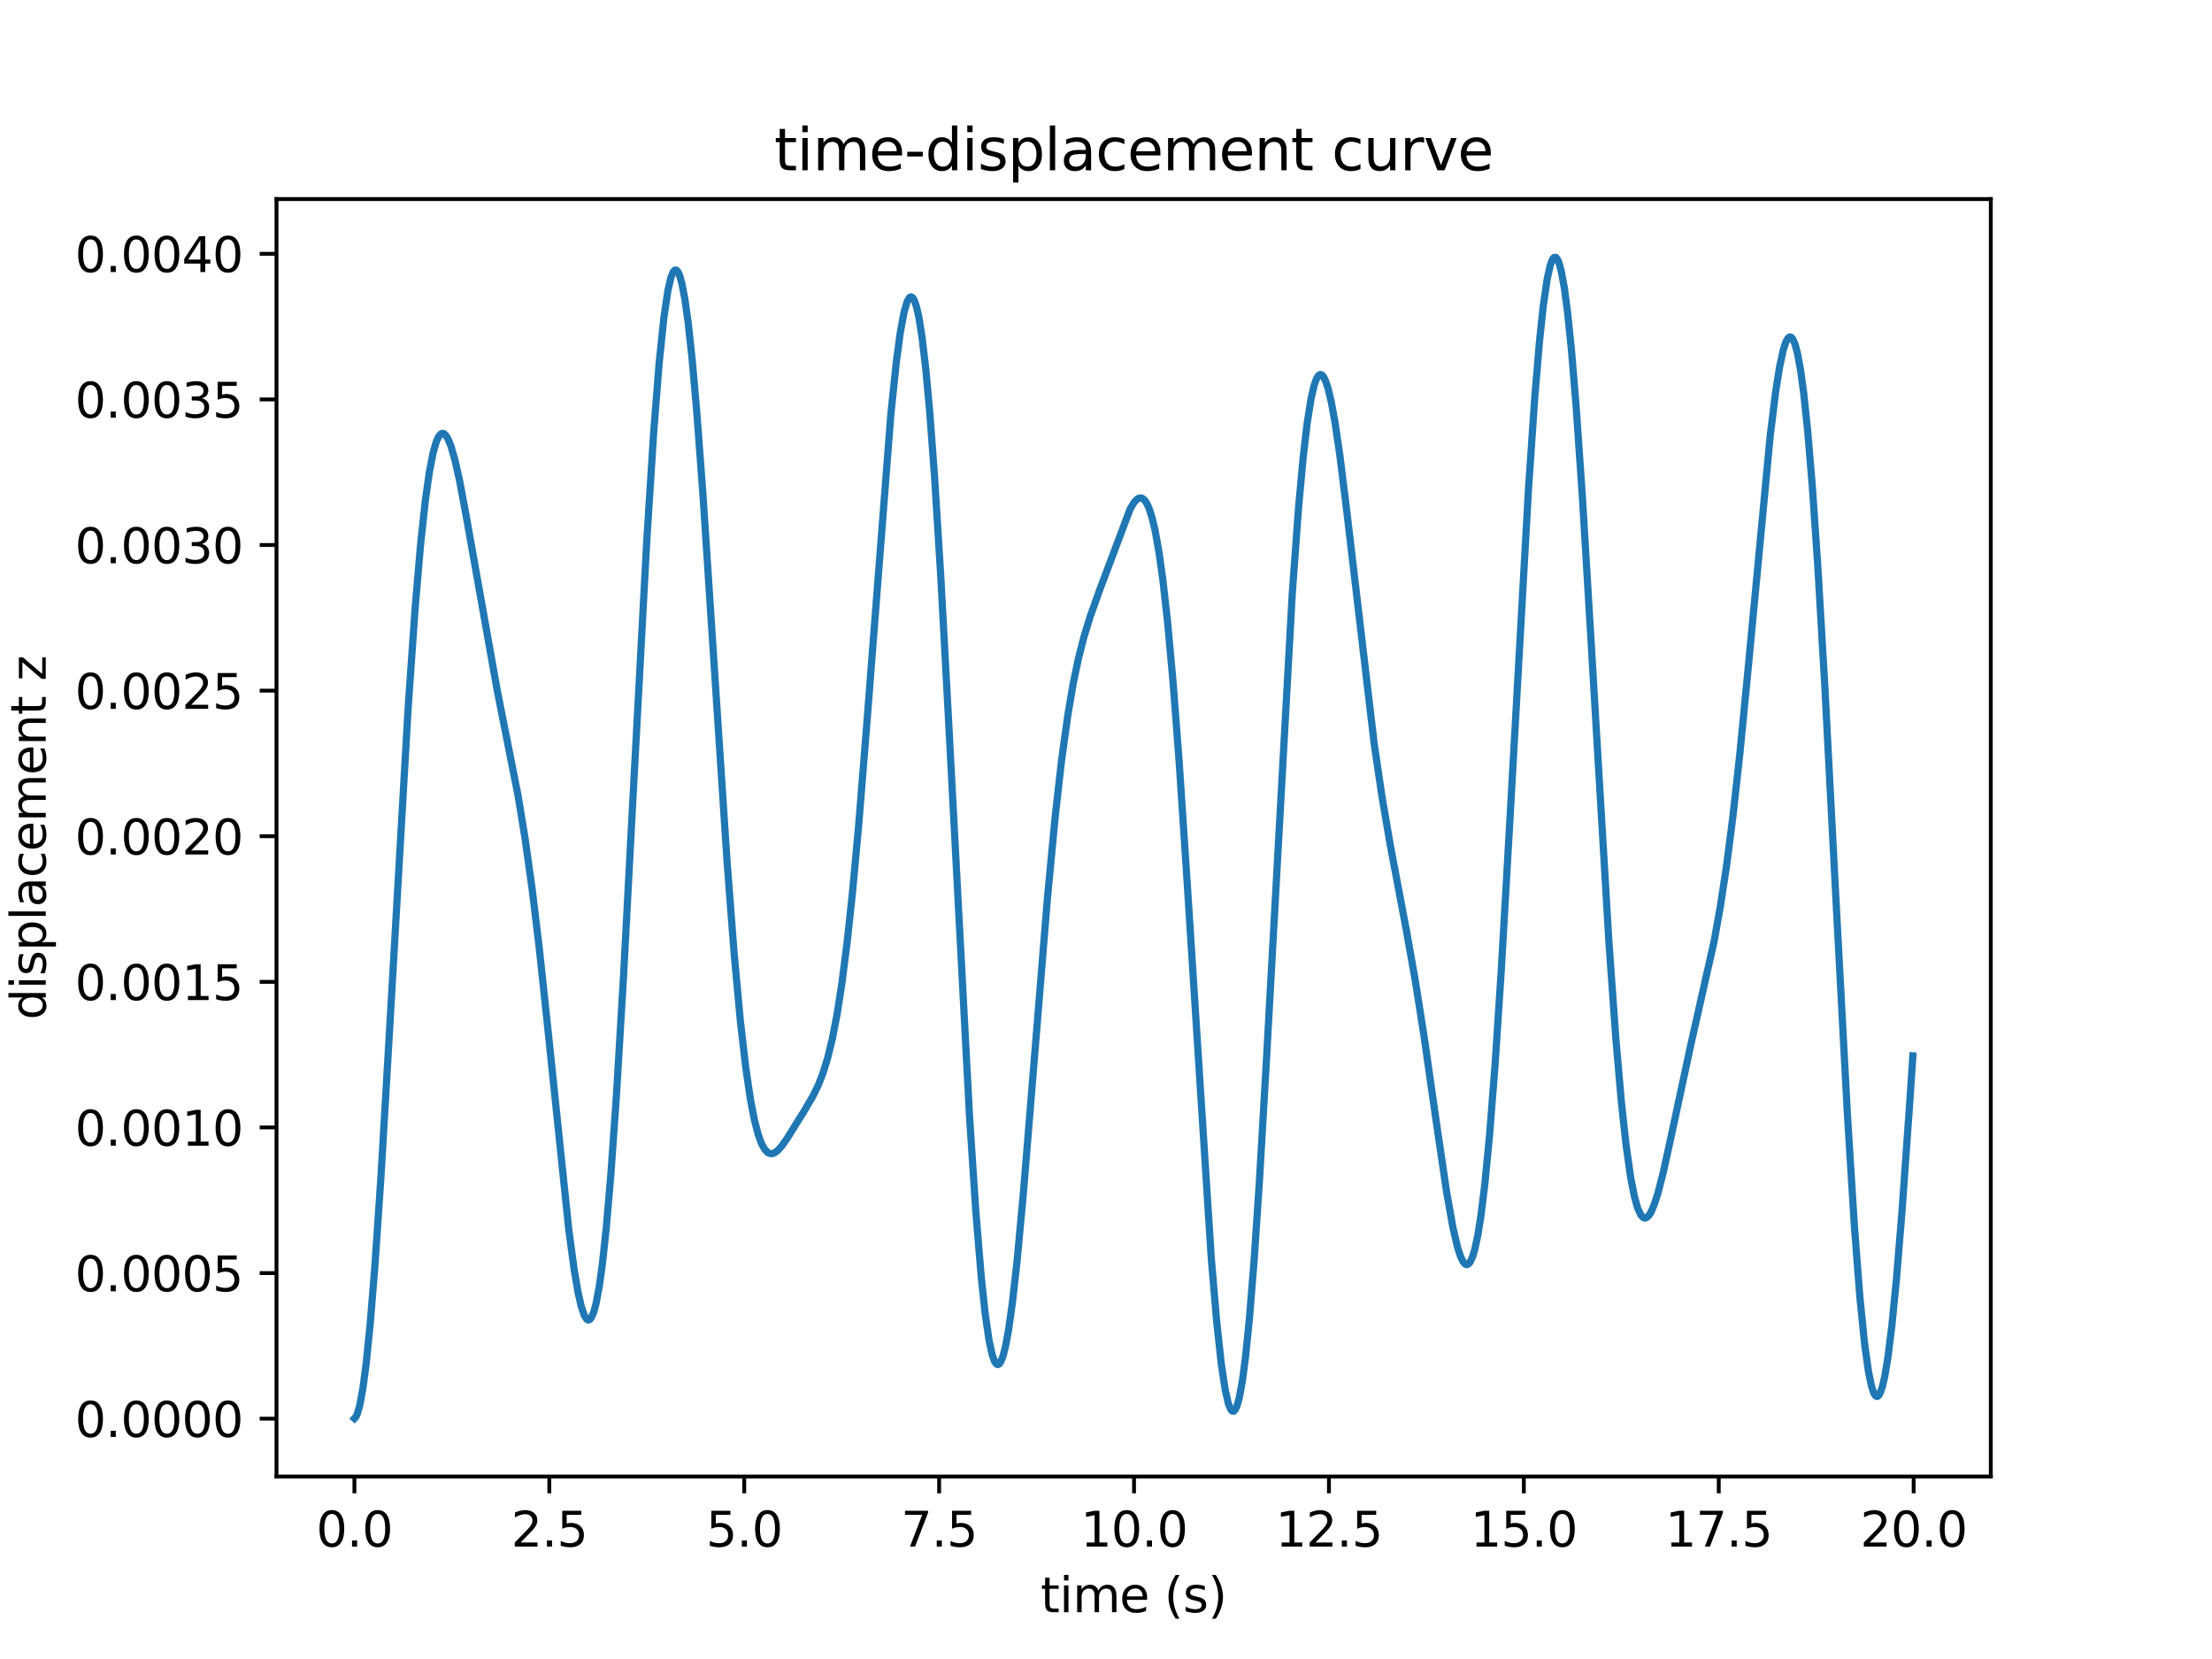 <?xml version="1.0" encoding="utf-8" standalone="no"?>
<!DOCTYPE svg PUBLIC "-//W3C//DTD SVG 1.1//EN"
  "http://www.w3.org/Graphics/SVG/1.1/DTD/svg11.dtd">
<svg xmlns:xlink="http://www.w3.org/1999/xlink" width="460.8pt" height="345.6pt" viewBox="0 0 460.8 345.6" xmlns="http://www.w3.org/2000/svg" version="1.1">
 <defs>
  <style type="text/css">*{stroke-linejoin: round; stroke-linecap: butt}</style>
 </defs>
 <g id="figure_1">
  <g id="patch_1">
   <path d="M 0 345.6 
L 460.8 345.6 
L 460.8 0 
L 0 0 
z
" style="fill: #ffffff"/>
  </g>
  <g id="axes_1">
   <g id="patch_2">
    <path d="M 57.6 307.584 
L 414.72 307.584 
L 414.72 41.472 
L 57.6 41.472 
z
" style="fill: #ffffff"/>
   </g>
   <g id="matplotlib.axis_1">
    <g id="xtick_1">
     <g id="line2d_1">
      <defs>
       <path id="m49ceecbf5d" d="M 0 0 
L 0 3.5 
" style="stroke: #000000; stroke-width: 0.8"/>
      </defs>
      <g>
       <use xlink:href="#m49ceecbf5d" x="73.833" y="307.584" style="stroke: #000000; stroke-width: 0.8"/>
      </g>
     </g>
     <g id="text_1">
      <!-- 0.0 -->
      <g transform="translate(65.881 322.182) scale(0.1 -0.1)">
       <defs>
        <path id="DejaVuSans-30" d="M 2034 4250 
Q 1547 4250 1301 3770 
Q 1056 3291 1056 2328 
Q 1056 1369 1301 889 
Q 1547 409 2034 409 
Q 2525 409 2770 889 
Q 3016 1369 3016 2328 
Q 3016 3291 2770 3770 
Q 2525 4250 2034 4250 
z
M 2034 4750 
Q 2819 4750 3233 4129 
Q 3647 3509 3647 2328 
Q 3647 1150 3233 529 
Q 2819 -91 2034 -91 
Q 1250 -91 836 529 
Q 422 1150 422 2328 
Q 422 3509 836 4129 
Q 1250 4750 2034 4750 
z
" transform="scale(0.016)"/>
        <path id="DejaVuSans-2e" d="M 684 794 
L 1344 794 
L 1344 0 
L 684 0 
L 684 794 
z
" transform="scale(0.016)"/>
       </defs>
       <use xlink:href="#DejaVuSans-30"/>
       <use xlink:href="#DejaVuSans-2e" x="63.623"/>
       <use xlink:href="#DejaVuSans-30" x="95.41"/>
      </g>
     </g>
    </g>
    <g id="xtick_2">
     <g id="line2d_2">
      <g>
       <use xlink:href="#m49ceecbf5d" x="114.435" y="307.584" style="stroke: #000000; stroke-width: 0.8"/>
      </g>
     </g>
     <g id="text_2">
      <!-- 2.5 -->
      <g transform="translate(106.483 322.182) scale(0.1 -0.1)">
       <defs>
        <path id="DejaVuSans-32" d="M 1228 531 
L 3431 531 
L 3431 0 
L 469 0 
L 469 531 
Q 828 903 1448 1529 
Q 2069 2156 2228 2338 
Q 2531 2678 2651 2914 
Q 2772 3150 2772 3378 
Q 2772 3750 2511 3984 
Q 2250 4219 1831 4219 
Q 1534 4219 1204 4116 
Q 875 4013 500 3803 
L 500 4441 
Q 881 4594 1212 4672 
Q 1544 4750 1819 4750 
Q 2544 4750 2975 4387 
Q 3406 4025 3406 3419 
Q 3406 3131 3298 2873 
Q 3191 2616 2906 2266 
Q 2828 2175 2409 1742 
Q 1991 1309 1228 531 
z
" transform="scale(0.016)"/>
        <path id="DejaVuSans-35" d="M 691 4666 
L 3169 4666 
L 3169 4134 
L 1269 4134 
L 1269 2991 
Q 1406 3038 1543 3061 
Q 1681 3084 1819 3084 
Q 2600 3084 3056 2656 
Q 3513 2228 3513 1497 
Q 3513 744 3044 326 
Q 2575 -91 1722 -91 
Q 1428 -91 1123 -41 
Q 819 9 494 109 
L 494 744 
Q 775 591 1075 516 
Q 1375 441 1709 441 
Q 2250 441 2565 725 
Q 2881 1009 2881 1497 
Q 2881 1984 2565 2268 
Q 2250 2553 1709 2553 
Q 1456 2553 1204 2497 
Q 953 2441 691 2322 
L 691 4666 
z
" transform="scale(0.016)"/>
       </defs>
       <use xlink:href="#DejaVuSans-32"/>
       <use xlink:href="#DejaVuSans-2e" x="63.623"/>
       <use xlink:href="#DejaVuSans-35" x="95.41"/>
      </g>
     </g>
    </g>
    <g id="xtick_3">
     <g id="line2d_3">
      <g>
       <use xlink:href="#m49ceecbf5d" x="155.037" y="307.584" style="stroke: #000000; stroke-width: 0.8"/>
      </g>
     </g>
     <g id="text_3">
      <!-- 5.0 -->
      <g transform="translate(147.085 322.182) scale(0.1 -0.1)">
       <use xlink:href="#DejaVuSans-35"/>
       <use xlink:href="#DejaVuSans-2e" x="63.623"/>
       <use xlink:href="#DejaVuSans-30" x="95.41"/>
      </g>
     </g>
    </g>
    <g id="xtick_4">
     <g id="line2d_4">
      <g>
       <use xlink:href="#m49ceecbf5d" x="195.639" y="307.584" style="stroke: #000000; stroke-width: 0.8"/>
      </g>
     </g>
     <g id="text_4">
      <!-- 7.5 -->
      <g transform="translate(187.688 322.182) scale(0.1 -0.1)">
       <defs>
        <path id="DejaVuSans-37" d="M 525 4666 
L 3525 4666 
L 3525 4397 
L 1831 0 
L 1172 0 
L 2766 4134 
L 525 4134 
L 525 4666 
z
" transform="scale(0.016)"/>
       </defs>
       <use xlink:href="#DejaVuSans-37"/>
       <use xlink:href="#DejaVuSans-2e" x="63.623"/>
       <use xlink:href="#DejaVuSans-35" x="95.41"/>
      </g>
     </g>
    </g>
    <g id="xtick_5">
     <g id="line2d_5">
      <g>
       <use xlink:href="#m49ceecbf5d" x="236.241" y="307.584" style="stroke: #000000; stroke-width: 0.8"/>
      </g>
     </g>
     <g id="text_5">
      <!-- 10.0 -->
      <g transform="translate(225.108 322.182) scale(0.1 -0.1)">
       <defs>
        <path id="DejaVuSans-31" d="M 794 531 
L 1825 531 
L 1825 4091 
L 703 3866 
L 703 4441 
L 1819 4666 
L 2450 4666 
L 2450 531 
L 3481 531 
L 3481 0 
L 794 0 
L 794 531 
z
" transform="scale(0.016)"/>
       </defs>
       <use xlink:href="#DejaVuSans-31"/>
       <use xlink:href="#DejaVuSans-30" x="63.623"/>
       <use xlink:href="#DejaVuSans-2e" x="127.246"/>
       <use xlink:href="#DejaVuSans-30" x="159.033"/>
      </g>
     </g>
    </g>
    <g id="xtick_6">
     <g id="line2d_6">
      <g>
       <use xlink:href="#m49ceecbf5d" x="276.843" y="307.584" style="stroke: #000000; stroke-width: 0.8"/>
      </g>
     </g>
     <g id="text_6">
      <!-- 12.5 -->
      <g transform="translate(265.711 322.182) scale(0.1 -0.1)">
       <use xlink:href="#DejaVuSans-31"/>
       <use xlink:href="#DejaVuSans-32" x="63.623"/>
       <use xlink:href="#DejaVuSans-2e" x="127.246"/>
       <use xlink:href="#DejaVuSans-35" x="159.033"/>
      </g>
     </g>
    </g>
    <g id="xtick_7">
     <g id="line2d_7">
      <g>
       <use xlink:href="#m49ceecbf5d" x="317.445" y="307.584" style="stroke: #000000; stroke-width: 0.8"/>
      </g>
     </g>
     <g id="text_7">
      <!-- 15.0 -->
      <g transform="translate(306.313 322.182) scale(0.1 -0.1)">
       <use xlink:href="#DejaVuSans-31"/>
       <use xlink:href="#DejaVuSans-35" x="63.623"/>
       <use xlink:href="#DejaVuSans-2e" x="127.246"/>
       <use xlink:href="#DejaVuSans-30" x="159.033"/>
      </g>
     </g>
    </g>
    <g id="xtick_8">
     <g id="line2d_8">
      <g>
       <use xlink:href="#m49ceecbf5d" x="358.048" y="307.584" style="stroke: #000000; stroke-width: 0.8"/>
      </g>
     </g>
     <g id="text_8">
      <!-- 17.5 -->
      <g transform="translate(346.915 322.182) scale(0.1 -0.1)">
       <use xlink:href="#DejaVuSans-31"/>
       <use xlink:href="#DejaVuSans-37" x="63.623"/>
       <use xlink:href="#DejaVuSans-2e" x="127.246"/>
       <use xlink:href="#DejaVuSans-35" x="159.033"/>
      </g>
     </g>
    </g>
    <g id="xtick_9">
     <g id="line2d_9">
      <g>
       <use xlink:href="#m49ceecbf5d" x="398.65" y="307.584" style="stroke: #000000; stroke-width: 0.8"/>
      </g>
     </g>
     <g id="text_9">
      <!-- 20.0 -->
      <g transform="translate(387.517 322.182) scale(0.1 -0.1)">
       <use xlink:href="#DejaVuSans-32"/>
       <use xlink:href="#DejaVuSans-30" x="63.623"/>
       <use xlink:href="#DejaVuSans-2e" x="127.246"/>
       <use xlink:href="#DejaVuSans-30" x="159.033"/>
      </g>
     </g>
    </g>
    <g id="text_10">
     <!-- time (s) -->
     <g transform="translate(216.769 335.861) scale(0.1 -0.1)">
      <defs>
       <path id="DejaVuSans-74" d="M 1172 4494 
L 1172 3500 
L 2356 3500 
L 2356 3053 
L 1172 3053 
L 1172 1153 
Q 1172 725 1289 603 
Q 1406 481 1766 481 
L 2356 481 
L 2356 0 
L 1766 0 
Q 1100 0 847 248 
Q 594 497 594 1153 
L 594 3053 
L 172 3053 
L 172 3500 
L 594 3500 
L 594 4494 
L 1172 4494 
z
" transform="scale(0.016)"/>
       <path id="DejaVuSans-69" d="M 603 3500 
L 1178 3500 
L 1178 0 
L 603 0 
L 603 3500 
z
M 603 4863 
L 1178 4863 
L 1178 4134 
L 603 4134 
L 603 4863 
z
" transform="scale(0.016)"/>
       <path id="DejaVuSans-6d" d="M 3328 2828 
Q 3544 3216 3844 3400 
Q 4144 3584 4550 3584 
Q 5097 3584 5394 3201 
Q 5691 2819 5691 2113 
L 5691 0 
L 5113 0 
L 5113 2094 
Q 5113 2597 4934 2840 
Q 4756 3084 4391 3084 
Q 3944 3084 3684 2787 
Q 3425 2491 3425 1978 
L 3425 0 
L 2847 0 
L 2847 2094 
Q 2847 2600 2669 2842 
Q 2491 3084 2119 3084 
Q 1678 3084 1418 2786 
Q 1159 2488 1159 1978 
L 1159 0 
L 581 0 
L 581 3500 
L 1159 3500 
L 1159 2956 
Q 1356 3278 1631 3431 
Q 1906 3584 2284 3584 
Q 2666 3584 2933 3390 
Q 3200 3197 3328 2828 
z
" transform="scale(0.016)"/>
       <path id="DejaVuSans-65" d="M 3597 1894 
L 3597 1613 
L 953 1613 
Q 991 1019 1311 708 
Q 1631 397 2203 397 
Q 2534 397 2845 478 
Q 3156 559 3463 722 
L 3463 178 
Q 3153 47 2828 -22 
Q 2503 -91 2169 -91 
Q 1331 -91 842 396 
Q 353 884 353 1716 
Q 353 2575 817 3079 
Q 1281 3584 2069 3584 
Q 2775 3584 3186 3129 
Q 3597 2675 3597 1894 
z
M 3022 2063 
Q 3016 2534 2758 2815 
Q 2500 3097 2075 3097 
Q 1594 3097 1305 2825 
Q 1016 2553 972 2059 
L 3022 2063 
z
" transform="scale(0.016)"/>
       <path id="DejaVuSans-20" transform="scale(0.016)"/>
       <path id="DejaVuSans-28" d="M 1984 4856 
Q 1566 4138 1362 3434 
Q 1159 2731 1159 2009 
Q 1159 1288 1364 580 
Q 1569 -128 1984 -844 
L 1484 -844 
Q 1016 -109 783 600 
Q 550 1309 550 2009 
Q 550 2706 781 3412 
Q 1013 4119 1484 4856 
L 1984 4856 
z
" transform="scale(0.016)"/>
       <path id="DejaVuSans-73" d="M 2834 3397 
L 2834 2853 
Q 2591 2978 2328 3040 
Q 2066 3103 1784 3103 
Q 1356 3103 1142 2972 
Q 928 2841 928 2578 
Q 928 2378 1081 2264 
Q 1234 2150 1697 2047 
L 1894 2003 
Q 2506 1872 2764 1633 
Q 3022 1394 3022 966 
Q 3022 478 2636 193 
Q 2250 -91 1575 -91 
Q 1294 -91 989 -36 
Q 684 19 347 128 
L 347 722 
Q 666 556 975 473 
Q 1284 391 1588 391 
Q 1994 391 2212 530 
Q 2431 669 2431 922 
Q 2431 1156 2273 1281 
Q 2116 1406 1581 1522 
L 1381 1569 
Q 847 1681 609 1914 
Q 372 2147 372 2553 
Q 372 3047 722 3315 
Q 1072 3584 1716 3584 
Q 2034 3584 2315 3537 
Q 2597 3491 2834 3397 
z
" transform="scale(0.016)"/>
       <path id="DejaVuSans-29" d="M 513 4856 
L 1013 4856 
Q 1481 4119 1714 3412 
Q 1947 2706 1947 2009 
Q 1947 1309 1714 600 
Q 1481 -109 1013 -844 
L 513 -844 
Q 928 -128 1133 580 
Q 1338 1288 1338 2009 
Q 1338 2731 1133 3434 
Q 928 4138 513 4856 
z
" transform="scale(0.016)"/>
      </defs>
      <use xlink:href="#DejaVuSans-74"/>
      <use xlink:href="#DejaVuSans-69" x="39.209"/>
      <use xlink:href="#DejaVuSans-6d" x="66.992"/>
      <use xlink:href="#DejaVuSans-65" x="164.404"/>
      <use xlink:href="#DejaVuSans-20" x="225.928"/>
      <use xlink:href="#DejaVuSans-28" x="257.715"/>
      <use xlink:href="#DejaVuSans-73" x="296.729"/>
      <use xlink:href="#DejaVuSans-29" x="348.828"/>
     </g>
    </g>
   </g>
   <g id="matplotlib.axis_2">
    <g id="ytick_1">
     <g id="line2d_10">
      <defs>
       <path id="mbd6eef50cb" d="M 0 0 
L -3.5 0 
" style="stroke: #000000; stroke-width: 0.8"/>
      </defs>
      <g>
       <use xlink:href="#mbd6eef50cb" x="57.6" y="295.533" style="stroke: #000000; stroke-width: 0.8"/>
      </g>
     </g>
     <g id="text_11">
      <!-- 0.0000 -->
      <g transform="translate(15.609 299.333) scale(0.1 -0.1)">
       <use xlink:href="#DejaVuSans-30"/>
       <use xlink:href="#DejaVuSans-2e" x="63.623"/>
       <use xlink:href="#DejaVuSans-30" x="95.41"/>
       <use xlink:href="#DejaVuSans-30" x="159.033"/>
       <use xlink:href="#DejaVuSans-30" x="222.656"/>
       <use xlink:href="#DejaVuSans-30" x="286.279"/>
      </g>
     </g>
    </g>
    <g id="ytick_2">
     <g id="line2d_11">
      <g>
       <use xlink:href="#mbd6eef50cb" x="57.6" y="265.201" style="stroke: #000000; stroke-width: 0.8"/>
      </g>
     </g>
     <g id="text_12">
      <!-- 0.0005 -->
      <g transform="translate(15.609 269) scale(0.1 -0.1)">
       <use xlink:href="#DejaVuSans-30"/>
       <use xlink:href="#DejaVuSans-2e" x="63.623"/>
       <use xlink:href="#DejaVuSans-30" x="95.41"/>
       <use xlink:href="#DejaVuSans-30" x="159.033"/>
       <use xlink:href="#DejaVuSans-30" x="222.656"/>
       <use xlink:href="#DejaVuSans-35" x="286.279"/>
      </g>
     </g>
    </g>
    <g id="ytick_3">
     <g id="line2d_12">
      <g>
       <use xlink:href="#mbd6eef50cb" x="57.6" y="234.868" style="stroke: #000000; stroke-width: 0.8"/>
      </g>
     </g>
     <g id="text_13">
      <!-- 0.0010 -->
      <g transform="translate(15.609 238.667) scale(0.1 -0.1)">
       <use xlink:href="#DejaVuSans-30"/>
       <use xlink:href="#DejaVuSans-2e" x="63.623"/>
       <use xlink:href="#DejaVuSans-30" x="95.41"/>
       <use xlink:href="#DejaVuSans-30" x="159.033"/>
       <use xlink:href="#DejaVuSans-31" x="222.656"/>
       <use xlink:href="#DejaVuSans-30" x="286.279"/>
      </g>
     </g>
    </g>
    <g id="ytick_4">
     <g id="line2d_13">
      <g>
       <use xlink:href="#mbd6eef50cb" x="57.6" y="204.535" style="stroke: #000000; stroke-width: 0.8"/>
      </g>
     </g>
     <g id="text_14">
      <!-- 0.0015 -->
      <g transform="translate(15.609 208.334) scale(0.1 -0.1)">
       <use xlink:href="#DejaVuSans-30"/>
       <use xlink:href="#DejaVuSans-2e" x="63.623"/>
       <use xlink:href="#DejaVuSans-30" x="95.41"/>
       <use xlink:href="#DejaVuSans-30" x="159.033"/>
       <use xlink:href="#DejaVuSans-31" x="222.656"/>
       <use xlink:href="#DejaVuSans-35" x="286.279"/>
      </g>
     </g>
    </g>
    <g id="ytick_5">
     <g id="line2d_14">
      <g>
       <use xlink:href="#mbd6eef50cb" x="57.6" y="174.202" style="stroke: #000000; stroke-width: 0.8"/>
      </g>
     </g>
     <g id="text_15">
      <!-- 0.0020 -->
      <g transform="translate(15.609 178.002) scale(0.1 -0.1)">
       <use xlink:href="#DejaVuSans-30"/>
       <use xlink:href="#DejaVuSans-2e" x="63.623"/>
       <use xlink:href="#DejaVuSans-30" x="95.41"/>
       <use xlink:href="#DejaVuSans-30" x="159.033"/>
       <use xlink:href="#DejaVuSans-32" x="222.656"/>
       <use xlink:href="#DejaVuSans-30" x="286.279"/>
      </g>
     </g>
    </g>
    <g id="ytick_6">
     <g id="line2d_15">
      <g>
       <use xlink:href="#mbd6eef50cb" x="57.6" y="143.87" style="stroke: #000000; stroke-width: 0.8"/>
      </g>
     </g>
     <g id="text_16">
      <!-- 0.0025 -->
      <g transform="translate(15.609 147.669) scale(0.1 -0.1)">
       <use xlink:href="#DejaVuSans-30"/>
       <use xlink:href="#DejaVuSans-2e" x="63.623"/>
       <use xlink:href="#DejaVuSans-30" x="95.41"/>
       <use xlink:href="#DejaVuSans-30" x="159.033"/>
       <use xlink:href="#DejaVuSans-32" x="222.656"/>
       <use xlink:href="#DejaVuSans-35" x="286.279"/>
      </g>
     </g>
    </g>
    <g id="ytick_7">
     <g id="line2d_16">
      <g>
       <use xlink:href="#mbd6eef50cb" x="57.6" y="113.537" style="stroke: #000000; stroke-width: 0.8"/>
      </g>
     </g>
     <g id="text_17">
      <!-- 0.0030 -->
      <g transform="translate(15.609 117.336) scale(0.1 -0.1)">
       <defs>
        <path id="DejaVuSans-33" d="M 2597 2516 
Q 3050 2419 3304 2112 
Q 3559 1806 3559 1356 
Q 3559 666 3084 287 
Q 2609 -91 1734 -91 
Q 1441 -91 1130 -33 
Q 819 25 488 141 
L 488 750 
Q 750 597 1062 519 
Q 1375 441 1716 441 
Q 2309 441 2620 675 
Q 2931 909 2931 1356 
Q 2931 1769 2642 2001 
Q 2353 2234 1838 2234 
L 1294 2234 
L 1294 2753 
L 1863 2753 
Q 2328 2753 2575 2939 
Q 2822 3125 2822 3475 
Q 2822 3834 2567 4026 
Q 2313 4219 1838 4219 
Q 1578 4219 1281 4162 
Q 984 4106 628 3988 
L 628 4550 
Q 988 4650 1302 4700 
Q 1616 4750 1894 4750 
Q 2613 4750 3031 4423 
Q 3450 4097 3450 3541 
Q 3450 3153 3228 2886 
Q 3006 2619 2597 2516 
z
" transform="scale(0.016)"/>
       </defs>
       <use xlink:href="#DejaVuSans-30"/>
       <use xlink:href="#DejaVuSans-2e" x="63.623"/>
       <use xlink:href="#DejaVuSans-30" x="95.41"/>
       <use xlink:href="#DejaVuSans-30" x="159.033"/>
       <use xlink:href="#DejaVuSans-33" x="222.656"/>
       <use xlink:href="#DejaVuSans-30" x="286.279"/>
      </g>
     </g>
    </g>
    <g id="ytick_8">
     <g id="line2d_17">
      <g>
       <use xlink:href="#mbd6eef50cb" x="57.6" y="83.204" style="stroke: #000000; stroke-width: 0.8"/>
      </g>
     </g>
     <g id="text_18">
      <!-- 0.0035 -->
      <g transform="translate(15.609 87.003) scale(0.1 -0.1)">
       <use xlink:href="#DejaVuSans-30"/>
       <use xlink:href="#DejaVuSans-2e" x="63.623"/>
       <use xlink:href="#DejaVuSans-30" x="95.41"/>
       <use xlink:href="#DejaVuSans-30" x="159.033"/>
       <use xlink:href="#DejaVuSans-33" x="222.656"/>
       <use xlink:href="#DejaVuSans-35" x="286.279"/>
      </g>
     </g>
    </g>
    <g id="ytick_9">
     <g id="line2d_18">
      <g>
       <use xlink:href="#mbd6eef50cb" x="57.6" y="52.871" style="stroke: #000000; stroke-width: 0.8"/>
      </g>
     </g>
     <g id="text_19">
      <!-- 0.0040 -->
      <g transform="translate(15.609 56.671) scale(0.1 -0.1)">
       <defs>
        <path id="DejaVuSans-34" d="M 2419 4116 
L 825 1625 
L 2419 1625 
L 2419 4116 
z
M 2253 4666 
L 3047 4666 
L 3047 1625 
L 3713 1625 
L 3713 1100 
L 3047 1100 
L 3047 0 
L 2419 0 
L 2419 1100 
L 313 1100 
L 313 1709 
L 2253 4666 
z
" transform="scale(0.016)"/>
       </defs>
       <use xlink:href="#DejaVuSans-30"/>
       <use xlink:href="#DejaVuSans-2e" x="63.623"/>
       <use xlink:href="#DejaVuSans-30" x="95.41"/>
       <use xlink:href="#DejaVuSans-30" x="159.033"/>
       <use xlink:href="#DejaVuSans-34" x="222.656"/>
       <use xlink:href="#DejaVuSans-30" x="286.279"/>
      </g>
     </g>
    </g>
    <g id="text_20">
     <!-- displacement z -->
     <g transform="translate(9.53 212.438) rotate(-90) scale(0.1 -0.1)">
      <defs>
       <path id="DejaVuSans-64" d="M 2906 2969 
L 2906 4863 
L 3481 4863 
L 3481 0 
L 2906 0 
L 2906 525 
Q 2725 213 2448 61 
Q 2172 -91 1784 -91 
Q 1150 -91 751 415 
Q 353 922 353 1747 
Q 353 2572 751 3078 
Q 1150 3584 1784 3584 
Q 2172 3584 2448 3432 
Q 2725 3281 2906 2969 
z
M 947 1747 
Q 947 1113 1208 752 
Q 1469 391 1925 391 
Q 2381 391 2643 752 
Q 2906 1113 2906 1747 
Q 2906 2381 2643 2742 
Q 2381 3103 1925 3103 
Q 1469 3103 1208 2742 
Q 947 2381 947 1747 
z
" transform="scale(0.016)"/>
       <path id="DejaVuSans-70" d="M 1159 525 
L 1159 -1331 
L 581 -1331 
L 581 3500 
L 1159 3500 
L 1159 2969 
Q 1341 3281 1617 3432 
Q 1894 3584 2278 3584 
Q 2916 3584 3314 3078 
Q 3713 2572 3713 1747 
Q 3713 922 3314 415 
Q 2916 -91 2278 -91 
Q 1894 -91 1617 61 
Q 1341 213 1159 525 
z
M 3116 1747 
Q 3116 2381 2855 2742 
Q 2594 3103 2138 3103 
Q 1681 3103 1420 2742 
Q 1159 2381 1159 1747 
Q 1159 1113 1420 752 
Q 1681 391 2138 391 
Q 2594 391 2855 752 
Q 3116 1113 3116 1747 
z
" transform="scale(0.016)"/>
       <path id="DejaVuSans-6c" d="M 603 4863 
L 1178 4863 
L 1178 0 
L 603 0 
L 603 4863 
z
" transform="scale(0.016)"/>
       <path id="DejaVuSans-61" d="M 2194 1759 
Q 1497 1759 1228 1600 
Q 959 1441 959 1056 
Q 959 750 1161 570 
Q 1363 391 1709 391 
Q 2188 391 2477 730 
Q 2766 1069 2766 1631 
L 2766 1759 
L 2194 1759 
z
M 3341 1997 
L 3341 0 
L 2766 0 
L 2766 531 
Q 2569 213 2275 61 
Q 1981 -91 1556 -91 
Q 1019 -91 701 211 
Q 384 513 384 1019 
Q 384 1609 779 1909 
Q 1175 2209 1959 2209 
L 2766 2209 
L 2766 2266 
Q 2766 2663 2505 2880 
Q 2244 3097 1772 3097 
Q 1472 3097 1187 3025 
Q 903 2953 641 2809 
L 641 3341 
Q 956 3463 1253 3523 
Q 1550 3584 1831 3584 
Q 2591 3584 2966 3190 
Q 3341 2797 3341 1997 
z
" transform="scale(0.016)"/>
       <path id="DejaVuSans-63" d="M 3122 3366 
L 3122 2828 
Q 2878 2963 2633 3030 
Q 2388 3097 2138 3097 
Q 1578 3097 1268 2742 
Q 959 2388 959 1747 
Q 959 1106 1268 751 
Q 1578 397 2138 397 
Q 2388 397 2633 464 
Q 2878 531 3122 666 
L 3122 134 
Q 2881 22 2623 -34 
Q 2366 -91 2075 -91 
Q 1284 -91 818 406 
Q 353 903 353 1747 
Q 353 2603 823 3093 
Q 1294 3584 2113 3584 
Q 2378 3584 2631 3529 
Q 2884 3475 3122 3366 
z
" transform="scale(0.016)"/>
       <path id="DejaVuSans-6e" d="M 3513 2113 
L 3513 0 
L 2938 0 
L 2938 2094 
Q 2938 2591 2744 2837 
Q 2550 3084 2163 3084 
Q 1697 3084 1428 2787 
Q 1159 2491 1159 1978 
L 1159 0 
L 581 0 
L 581 3500 
L 1159 3500 
L 1159 2956 
Q 1366 3272 1645 3428 
Q 1925 3584 2291 3584 
Q 2894 3584 3203 3211 
Q 3513 2838 3513 2113 
z
" transform="scale(0.016)"/>
       <path id="DejaVuSans-7a" d="M 353 3500 
L 3084 3500 
L 3084 2975 
L 922 459 
L 3084 459 
L 3084 0 
L 275 0 
L 275 525 
L 2438 3041 
L 353 3041 
L 353 3500 
z
" transform="scale(0.016)"/>
      </defs>
      <use xlink:href="#DejaVuSans-64"/>
      <use xlink:href="#DejaVuSans-69" x="63.477"/>
      <use xlink:href="#DejaVuSans-73" x="91.26"/>
      <use xlink:href="#DejaVuSans-70" x="143.359"/>
      <use xlink:href="#DejaVuSans-6c" x="206.836"/>
      <use xlink:href="#DejaVuSans-61" x="234.619"/>
      <use xlink:href="#DejaVuSans-63" x="295.898"/>
      <use xlink:href="#DejaVuSans-65" x="350.879"/>
      <use xlink:href="#DejaVuSans-6d" x="412.402"/>
      <use xlink:href="#DejaVuSans-65" x="509.814"/>
      <use xlink:href="#DejaVuSans-6e" x="571.338"/>
      <use xlink:href="#DejaVuSans-74" x="634.717"/>
      <use xlink:href="#DejaVuSans-20" x="673.926"/>
      <use xlink:href="#DejaVuSans-7a" x="705.713"/>
     </g>
    </g>
   </g>
   <g id="line2d_19">
    <path d="M 73.833 295.488 
L 74.158 295.124 
L 74.482 294.398 
L 74.97 292.637 
L 75.619 289.059 
L 76.269 284.131 
L 77.081 276.191 
L 78.055 264.318 
L 79.355 245.204 
L 81.141 214.818 
L 85.039 147.212 
L 86.501 126.4 
L 87.637 113.194 
L 88.612 104.218 
L 89.424 98.46 
L 90.236 94.271 
L 90.886 92.019 
L 91.373 90.947 
L 91.86 90.379 
L 92.185 90.267 
L 92.51 90.359 
L 92.835 90.645 
L 93.322 91.417 
L 93.971 93.03 
L 94.783 95.861 
L 95.758 100.219 
L 97.057 107.158 
L 103.553 143.686 
L 107.939 165.83 
L 109.4 174.794 
L 110.862 185.271 
L 112.324 197.389 
L 114.11 214.129 
L 118.495 256.213 
L 119.632 264.641 
L 120.444 269.356 
L 121.094 272.185 
L 121.743 274.074 
L 122.23 274.822 
L 122.555 274.985 
L 122.88 274.87 
L 123.205 274.471 
L 123.692 273.325 
L 124.179 271.512 
L 124.829 268.042 
L 125.479 263.367 
L 126.291 255.857 
L 127.265 244.515 
L 128.402 228.375 
L 129.864 203.88 
L 131.975 164.053 
L 134.736 112.621 
L 136.198 89.718 
L 137.334 75.407 
L 138.309 66.087 
L 139.121 60.605 
L 139.771 57.787 
L 140.258 56.605 
L 140.583 56.261 
L 140.907 56.272 
L 141.232 56.634 
L 141.557 57.342 
L 142.044 59.042 
L 142.694 62.46 
L 143.344 67.12 
L 144.156 74.55 
L 145.13 85.523 
L 146.429 102.917 
L 148.378 132.566 
L 151.464 179.535 
L 152.926 198.544 
L 154.225 212.612 
L 155.362 222.469 
L 156.336 229.054 
L 157.148 233.266 
L 157.96 236.392 
L 158.61 238.175 
L 159.26 239.382 
L 159.909 240.08 
L 160.396 240.31 
L 160.884 240.322 
L 161.371 240.145 
L 162.021 239.666 
L 162.833 238.768 
L 163.969 237.156 
L 167.38 231.686 
L 169.329 228.386 
L 170.466 226.049 
L 171.44 223.554 
L 172.415 220.4 
L 173.389 216.395 
L 174.364 211.359 
L 175.338 205.15 
L 176.475 196.299 
L 177.612 185.679 
L 178.911 171.497 
L 180.535 151.27 
L 185.57 86.436 
L 186.707 75.521 
L 187.519 69.437 
L 188.331 65.023 
L 188.98 62.815 
L 189.468 61.98 
L 189.792 61.828 
L 190.117 62.005 
L 190.442 62.518 
L 190.929 63.919 
L 191.416 66.082 
L 192.066 70.146 
L 192.878 77.079 
L 193.69 85.973 
L 194.665 99.016 
L 195.964 119.818 
L 197.588 149.736 
L 201.973 232.603 
L 203.272 252.245 
L 204.409 266.006 
L 205.221 273.594 
L 206.033 279.187 
L 206.683 282.185 
L 207.17 283.568 
L 207.495 284.082 
L 207.82 284.272 
L 208.145 284.143 
L 208.469 283.703 
L 208.957 282.472 
L 209.444 280.583 
L 210.093 277.102 
L 210.905 271.339 
L 211.88 262.635 
L 213.179 248.669 
L 215.128 224.768 
L 218.214 186.929 
L 219.838 169.909 
L 221.137 158.462 
L 222.436 149.043 
L 223.573 142.364 
L 224.71 136.943 
L 225.847 132.522 
L 227.146 128.321 
L 229.095 122.862 
L 235.429 106.033 
L 236.241 104.675 
L 236.891 103.979 
L 237.378 103.734 
L 237.865 103.762 
L 238.353 104.095 
L 238.84 104.762 
L 239.327 105.792 
L 239.977 107.776 
L 240.626 110.507 
L 241.438 115.033 
L 242.25 120.847 
L 243.225 129.547 
L 244.362 142.006 
L 245.661 159.002 
L 247.285 183.477 
L 252.32 261.957 
L 253.457 275.317 
L 254.431 284.231 
L 255.243 289.587 
L 255.893 292.397 
L 256.38 293.601 
L 256.705 293.964 
L 257.029 293.971 
L 257.354 293.618 
L 257.679 292.907 
L 258.166 291.168 
L 258.816 287.61 
L 259.466 282.676 
L 260.278 274.669 
L 261.252 262.594 
L 262.389 245.593 
L 263.851 220.288 
L 269.21 123.53 
L 270.509 105.803 
L 271.484 95.177 
L 272.296 88.233 
L 273.108 83.089 
L 273.758 80.274 
L 274.245 78.911 
L 274.732 78.173 
L 275.057 78.018 
L 275.382 78.125 
L 275.706 78.485 
L 276.194 79.48 
L 276.681 80.989 
L 277.331 83.739 
L 278.143 88.221 
L 279.117 94.866 
L 280.579 106.662 
L 286.263 154.906 
L 287.887 165.898 
L 289.674 176.358 
L 292.922 193.513 
L 294.871 204.527 
L 296.657 215.874 
L 299.256 234.068 
L 301.367 248.381 
L 302.666 255.691 
L 303.641 259.862 
L 304.29 261.836 
L 304.778 262.829 
L 305.265 263.363 
L 305.59 263.449 
L 305.914 263.306 
L 306.239 262.929 
L 306.726 261.905 
L 307.214 260.314 
L 307.863 257.284 
L 308.513 253.194 
L 309.325 246.586 
L 310.299 236.508 
L 311.436 221.983 
L 312.736 202.235 
L 314.522 171.173 
L 318.42 101.745 
L 319.719 82.791 
L 320.694 71.209 
L 321.506 63.605 
L 322.318 58.055 
L 322.967 55.18 
L 323.455 53.966 
L 323.779 53.61 
L 324.104 53.617 
L 324.429 53.988 
L 324.754 54.719 
L 325.241 56.484 
L 325.891 60.054 
L 326.54 64.954 
L 327.352 72.82 
L 328.327 84.54 
L 329.626 103.32 
L 331.413 132.997 
L 335.148 195.943 
L 336.61 216.349 
L 337.747 229.409 
L 338.721 238.398 
L 339.695 245.27 
L 340.507 249.389 
L 341.157 251.667 
L 341.807 253.087 
L 342.294 253.624 
L 342.619 253.744 
L 342.944 253.686 
L 343.431 253.284 
L 343.918 252.533 
L 344.568 251.051 
L 345.38 248.546 
L 346.517 244.117 
L 348.141 236.692 
L 352.201 217.756 
L 357.073 196.122 
L 358.372 188.884 
L 359.672 180.342 
L 360.971 170.282 
L 362.433 157.111 
L 364.219 138.768 
L 368.767 90.79 
L 369.903 81.601 
L 370.715 76.458 
L 371.527 72.737 
L 372.015 71.266 
L 372.502 70.407 
L 372.827 70.191 
L 373.152 70.267 
L 373.476 70.644 
L 373.964 71.781 
L 374.451 73.618 
L 375.1 77.163 
L 375.75 81.956 
L 376.562 89.665 
L 377.537 101.301 
L 378.673 117.823 
L 380.135 142.807 
L 382.409 186.369 
L 384.845 232.104 
L 386.307 255.45 
L 387.443 270.156 
L 388.418 279.858 
L 389.23 285.691 
L 389.88 288.815 
L 390.367 290.242 
L 390.692 290.755 
L 391.016 290.921 
L 391.341 290.741 
L 391.666 290.221 
L 392.153 288.814 
L 392.641 286.677 
L 393.29 282.747 
L 394.102 276.225 
L 395.077 266.315 
L 396.214 252.414 
L 397.838 229.603 
L 398.487 219.95 
L 398.487 219.95 
" clip-path="url(#p6f4ace1ea2)" style="fill: none; stroke: #1f77b4; stroke-width: 1.5; stroke-linecap: square"/>
   </g>
   <g id="patch_3">
    <path d="M 57.6 307.584 
L 57.6 41.472 
" style="fill: none; stroke: #000000; stroke-width: 0.8; stroke-linejoin: miter; stroke-linecap: square"/>
   </g>
   <g id="patch_4">
    <path d="M 414.72 307.584 
L 414.72 41.472 
" style="fill: none; stroke: #000000; stroke-width: 0.8; stroke-linejoin: miter; stroke-linecap: square"/>
   </g>
   <g id="patch_5">
    <path d="M 57.6 307.584 
L 414.72 307.584 
" style="fill: none; stroke: #000000; stroke-width: 0.8; stroke-linejoin: miter; stroke-linecap: square"/>
   </g>
   <g id="patch_6">
    <path d="M 57.6 41.472 
L 414.72 41.472 
" style="fill: none; stroke: #000000; stroke-width: 0.8; stroke-linejoin: miter; stroke-linecap: square"/>
   </g>
   <g id="text_21">
    <!-- time-displacement curve -->
    <g transform="translate(161.286 35.472) scale(0.12 -0.12)">
     <defs>
      <path id="DejaVuSans-2d" d="M 313 2009 
L 1997 2009 
L 1997 1497 
L 313 1497 
L 313 2009 
z
" transform="scale(0.016)"/>
      <path id="DejaVuSans-75" d="M 544 1381 
L 544 3500 
L 1119 3500 
L 1119 1403 
Q 1119 906 1312 657 
Q 1506 409 1894 409 
Q 2359 409 2629 706 
Q 2900 1003 2900 1516 
L 2900 3500 
L 3475 3500 
L 3475 0 
L 2900 0 
L 2900 538 
Q 2691 219 2414 64 
Q 2138 -91 1772 -91 
Q 1169 -91 856 284 
Q 544 659 544 1381 
z
M 1991 3584 
L 1991 3584 
z
" transform="scale(0.016)"/>
      <path id="DejaVuSans-72" d="M 2631 2963 
Q 2534 3019 2420 3045 
Q 2306 3072 2169 3072 
Q 1681 3072 1420 2755 
Q 1159 2438 1159 1844 
L 1159 0 
L 581 0 
L 581 3500 
L 1159 3500 
L 1159 2956 
Q 1341 3275 1631 3429 
Q 1922 3584 2338 3584 
Q 2397 3584 2469 3576 
Q 2541 3569 2628 3553 
L 2631 2963 
z
" transform="scale(0.016)"/>
      <path id="DejaVuSans-76" d="M 191 3500 
L 800 3500 
L 1894 563 
L 2988 3500 
L 3597 3500 
L 2284 0 
L 1503 0 
L 191 3500 
z
" transform="scale(0.016)"/>
     </defs>
     <use xlink:href="#DejaVuSans-74"/>
     <use xlink:href="#DejaVuSans-69" x="39.209"/>
     <use xlink:href="#DejaVuSans-6d" x="66.992"/>
     <use xlink:href="#DejaVuSans-65" x="164.404"/>
     <use xlink:href="#DejaVuSans-2d" x="225.928"/>
     <use xlink:href="#DejaVuSans-64" x="262.012"/>
     <use xlink:href="#DejaVuSans-69" x="325.488"/>
     <use xlink:href="#DejaVuSans-73" x="353.271"/>
     <use xlink:href="#DejaVuSans-70" x="405.371"/>
     <use xlink:href="#DejaVuSans-6c" x="468.848"/>
     <use xlink:href="#DejaVuSans-61" x="496.631"/>
     <use xlink:href="#DejaVuSans-63" x="557.91"/>
     <use xlink:href="#DejaVuSans-65" x="612.891"/>
     <use xlink:href="#DejaVuSans-6d" x="674.414"/>
     <use xlink:href="#DejaVuSans-65" x="771.826"/>
     <use xlink:href="#DejaVuSans-6e" x="833.35"/>
     <use xlink:href="#DejaVuSans-74" x="896.729"/>
     <use xlink:href="#DejaVuSans-20" x="935.938"/>
     <use xlink:href="#DejaVuSans-63" x="967.725"/>
     <use xlink:href="#DejaVuSans-75" x="1022.705"/>
     <use xlink:href="#DejaVuSans-72" x="1086.084"/>
     <use xlink:href="#DejaVuSans-76" x="1127.197"/>
     <use xlink:href="#DejaVuSans-65" x="1186.377"/>
    </g>
   </g>
  </g>
 </g>
 <defs>
  <clipPath id="p6f4ace1ea2">
   <rect x="57.6" y="41.472" width="357.12" height="266.112"/>
  </clipPath>
 </defs>
</svg>
